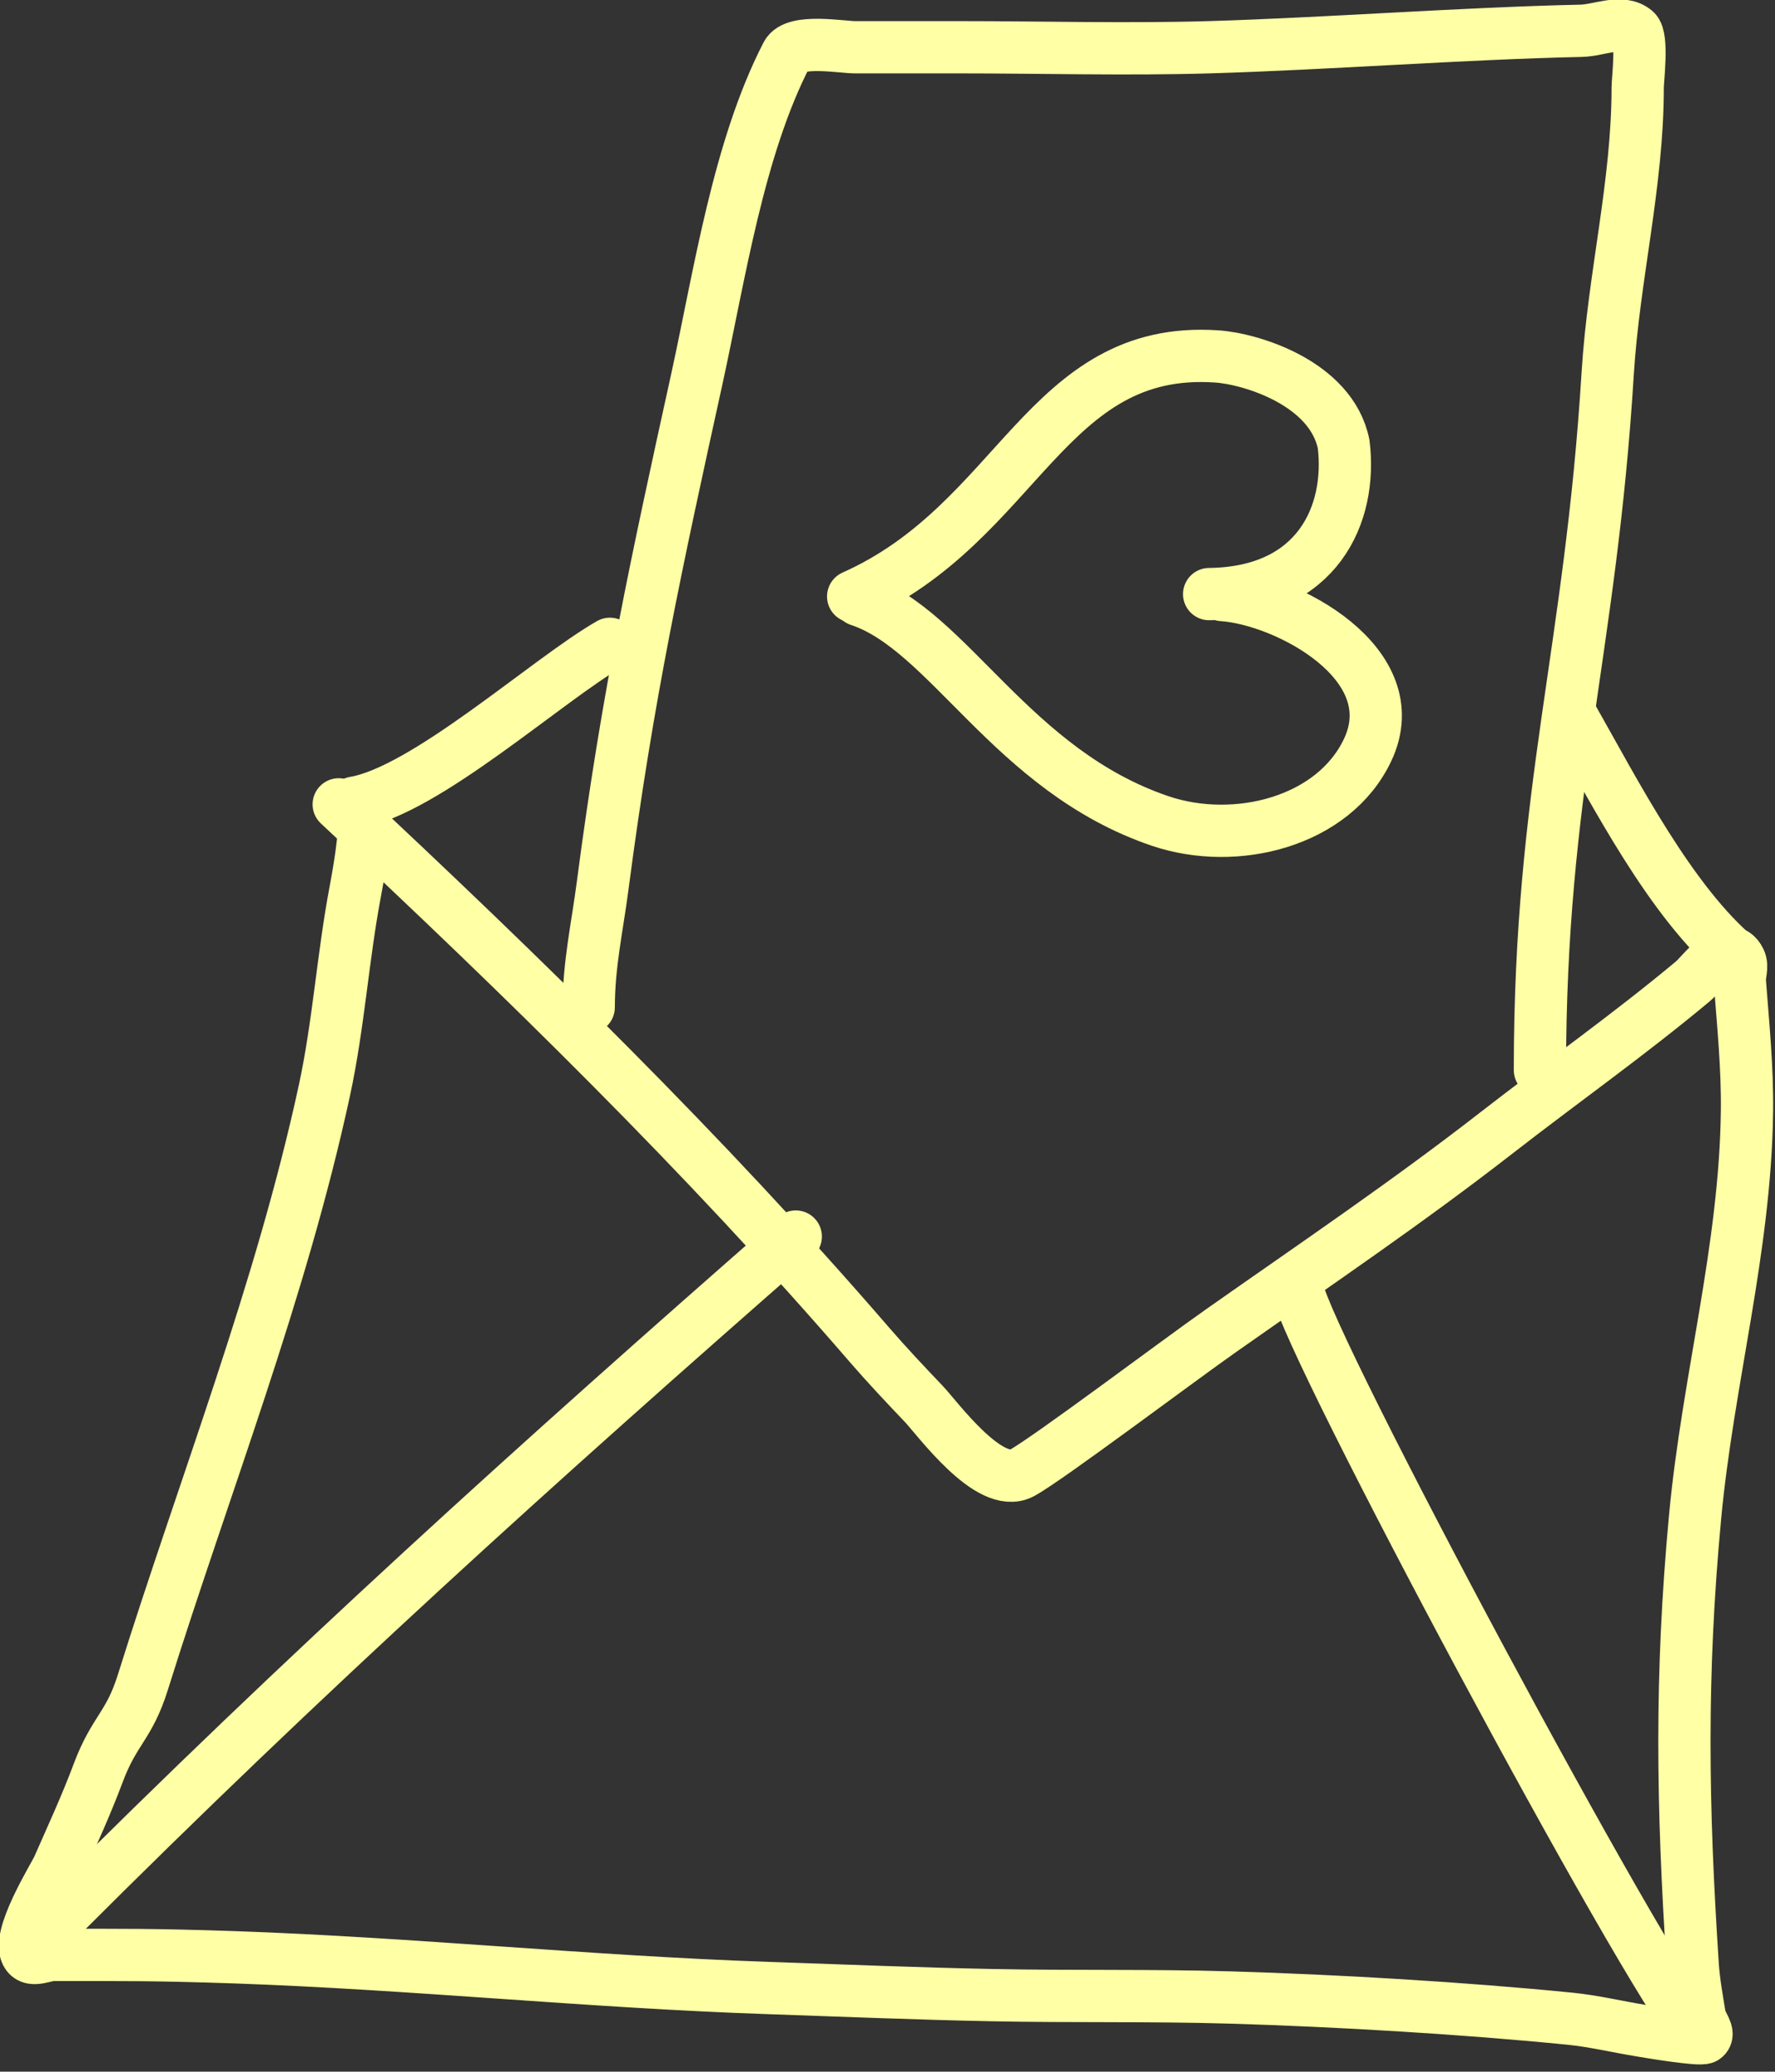<svg xmlns="http://www.w3.org/2000/svg" width="203.794" height="237.747"><rect width="100%" height="100%" fill="#333333" stroke="none"/><g fill="none" stroke="#ffffa6" stroke-linecap="round" stroke-linejoin="round" stroke-width="6"><path d="M38.89 92.309c21.275 19.87 41.9 39.991 60.931 62.02 2.014 2.329 4.112 4.553 6.232 6.777 1.616 1.7 7.553 9.9 11.246 7.952 2.812-1.49 18.065-12.967 22.891-16.345 10.869-7.637 21.318-14.687 31.683-22.744 7.449-5.791 15.233-11.288 22.472-17.331 1.112-.923 4.07-5.141 5.413-2.434.357.734-.063 1.637 0 2.434.378 4.952.881 9.924.818 14.9-.189 15.778-4.49 30.864-5.959 46.58-1.7 18.233-1.469 33.025-.273 51.343.126 1.993.5 3.987.818 5.959.126.818 1.238 1.972.546 2.434-.5.336-6.735-.713-7.323-.818-2.707-.441-5.392-1.091-8.12-1.364-12.211-1.217-26.815-2.077-39.005-2.434-9.106-.273-18.233-.084-27.36-.273-8.582-.168-17.163-.525-25.724-.818-20.415-.692-40.768-2.812-61.2-3.525-9.358-.315-12.526-.273-20.856-.273-.986 0-2.371.8-2.979 0-1.427-1.867 3.084-9.043 3.525-10.029 1.574-3.588 3.231-7.155 4.6-10.827 1.867-4.994 3.546-5.35 5.141-10.449 7.05-22.535 15.862-44.859 20.856-67.981 1.616-7.512 2.1-15.212 3.525-22.744 1.322-7.071.965-8.246.965-8.246" data-name="Pfad 436"/><path d="M67.593 115.599c0-4.952.986-9.211 1.616-14.079 2.833-21.653 6.127-36.8 10.827-58.162 2.56-11.687 4.742-26.374 10.3-37.117.923-1.8 6.295-.818 7.847-.818h11.919c9.463 0 19.24.273 28.7 0 13.561-.399 29.168-1.595 42.723-1.889 2.077-.042 4.658-1.343 6.232 0 .881.755.273 5.623.273 6.5 0 11.078-2.749 21.674-3.441 32.774-1.972 32.144-7.784 47.713-7.784 80" data-name="Pfad 437"/><path d="M40.673 92.12c8.162-1.364 22.2-14.142 29.354-18.233" data-name="Pfad 438"/><path d="M199.569 109.996c-7.724-6.441-14.142-19.028-19.094-27.738" data-name="Pfad 439"/><path d="M6.934 220.026c28.053-28.053 54.616-52.036 84.431-78.116" data-name="Pfad 440"/><path d="M148.961 147.911c1.175 6.441 39.7 78.325 45.95 85.606" data-name="Pfad 441"/><g data-name="Gruppe 286"><path d="M140.316 68.285c7.449.5 21.381 7.931 16.7 17.793-3.9 8.246-15.128 11.078-23.814 8.141-17.078-5.791-24.275-21.947-34.556-25.347" data-name="Pfad 442"/><path d="M138.827 68.18c12.463-.147 16.427-9.189 15.442-17.206-1.427-7.029-10.68-9.82-14.6-10.071-19.6-1.322-22.642 19.052-41.715 27.549" data-name="Pfad 443"/></g></g></svg>